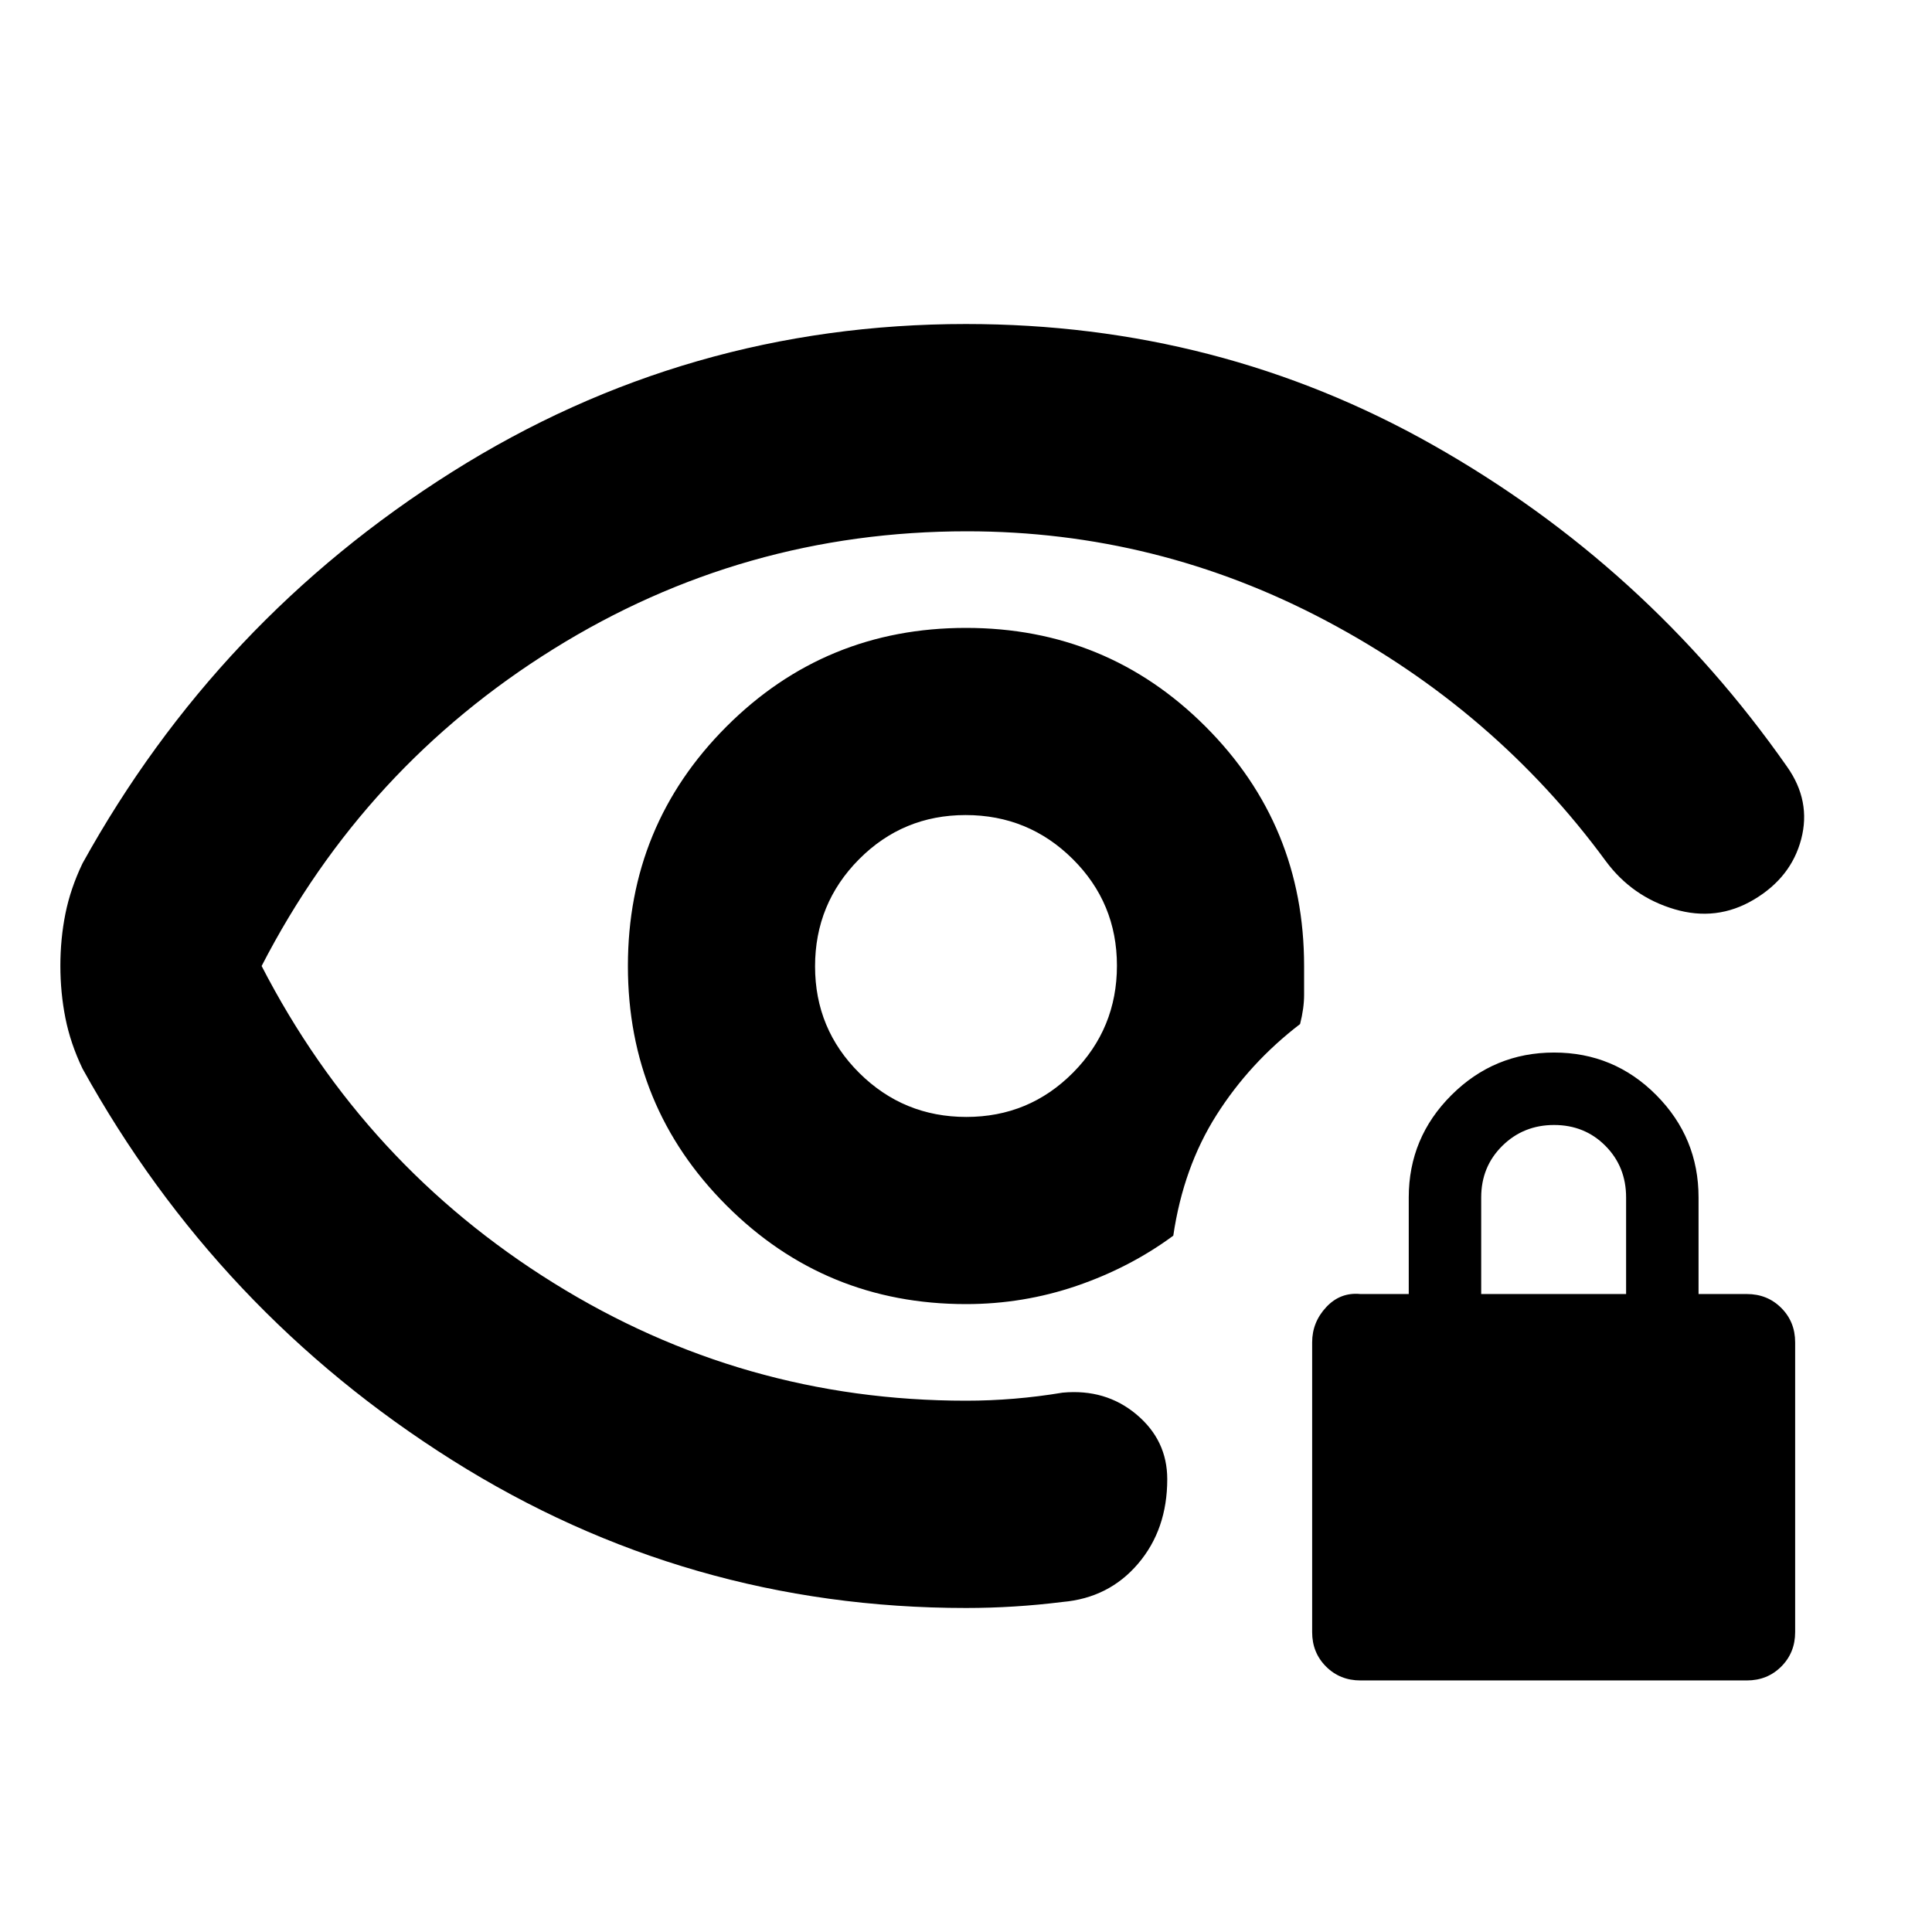 <svg xmlns="http://www.w3.org/2000/svg" height="20" viewBox="0 -960 960 960" width="20"><path d="M480.18-405Q449-405 427-426.82q-22-21.83-22-53Q405-511 426.82-533q21.83-22 53-22Q511-555 533-533.18q22 21.83 22 53Q555-449 533.18-427q-21.83 22-53 22ZM480-161q-138.71 0-255.36-73.5Q108-308 41-429q-6-12.53-8.5-25.14-2.5-12.62-2.5-25.97 0-13.36 2.5-25.86T41-531q67-121 183.64-194.5Q341.29-799 480-799q125.59 0 231.8 60Q818-679 888-579q12 17 7 36t-23.5 30q-18.5 11-39.48 4.78Q811.05-514.43 798-532q-55-75-139-119.5T480.46-696Q369-696 275-637.5 181-579 130-480q51 99 145.06 157.5T480-264q12 0 24-1t24-3q21.4-2 36.7 10.83Q580-244.34 580-225q0 25-14.5 42T528-164q-12 1.5-24 2.25t-24 .75Zm0-151q28.44 0 54.94-9.05 26.5-9.06 48.06-24.95 5-34 21.5-60t41.5-45.15q2-7.85 2-14.55V-480q0-70-49-119t-119-49q-70 0-119 49t-49 119q0 70 49 119t119 49Zm-3-168Zm199 355q-10.2 0-17.1-6.9-6.9-6.9-6.9-17.1v-144q0-10 7-17.5t17-6.5h24v-48q0-29.7 21.21-50.85 21.21-21.15 51-21.15T823-415.85q21 21.15 21 50.85v48h24q10.2 0 17.1 6.9 6.9 6.9 6.9 17.1v144q0 10.2-6.9 17.1-6.9 6.9-17.1 6.9H676Zm60-192h72v-48q0-15.3-10.29-25.65Q787.42-401 772.21-401t-25.71 10.35Q736-380.3 736-365v48Z"/></svg>